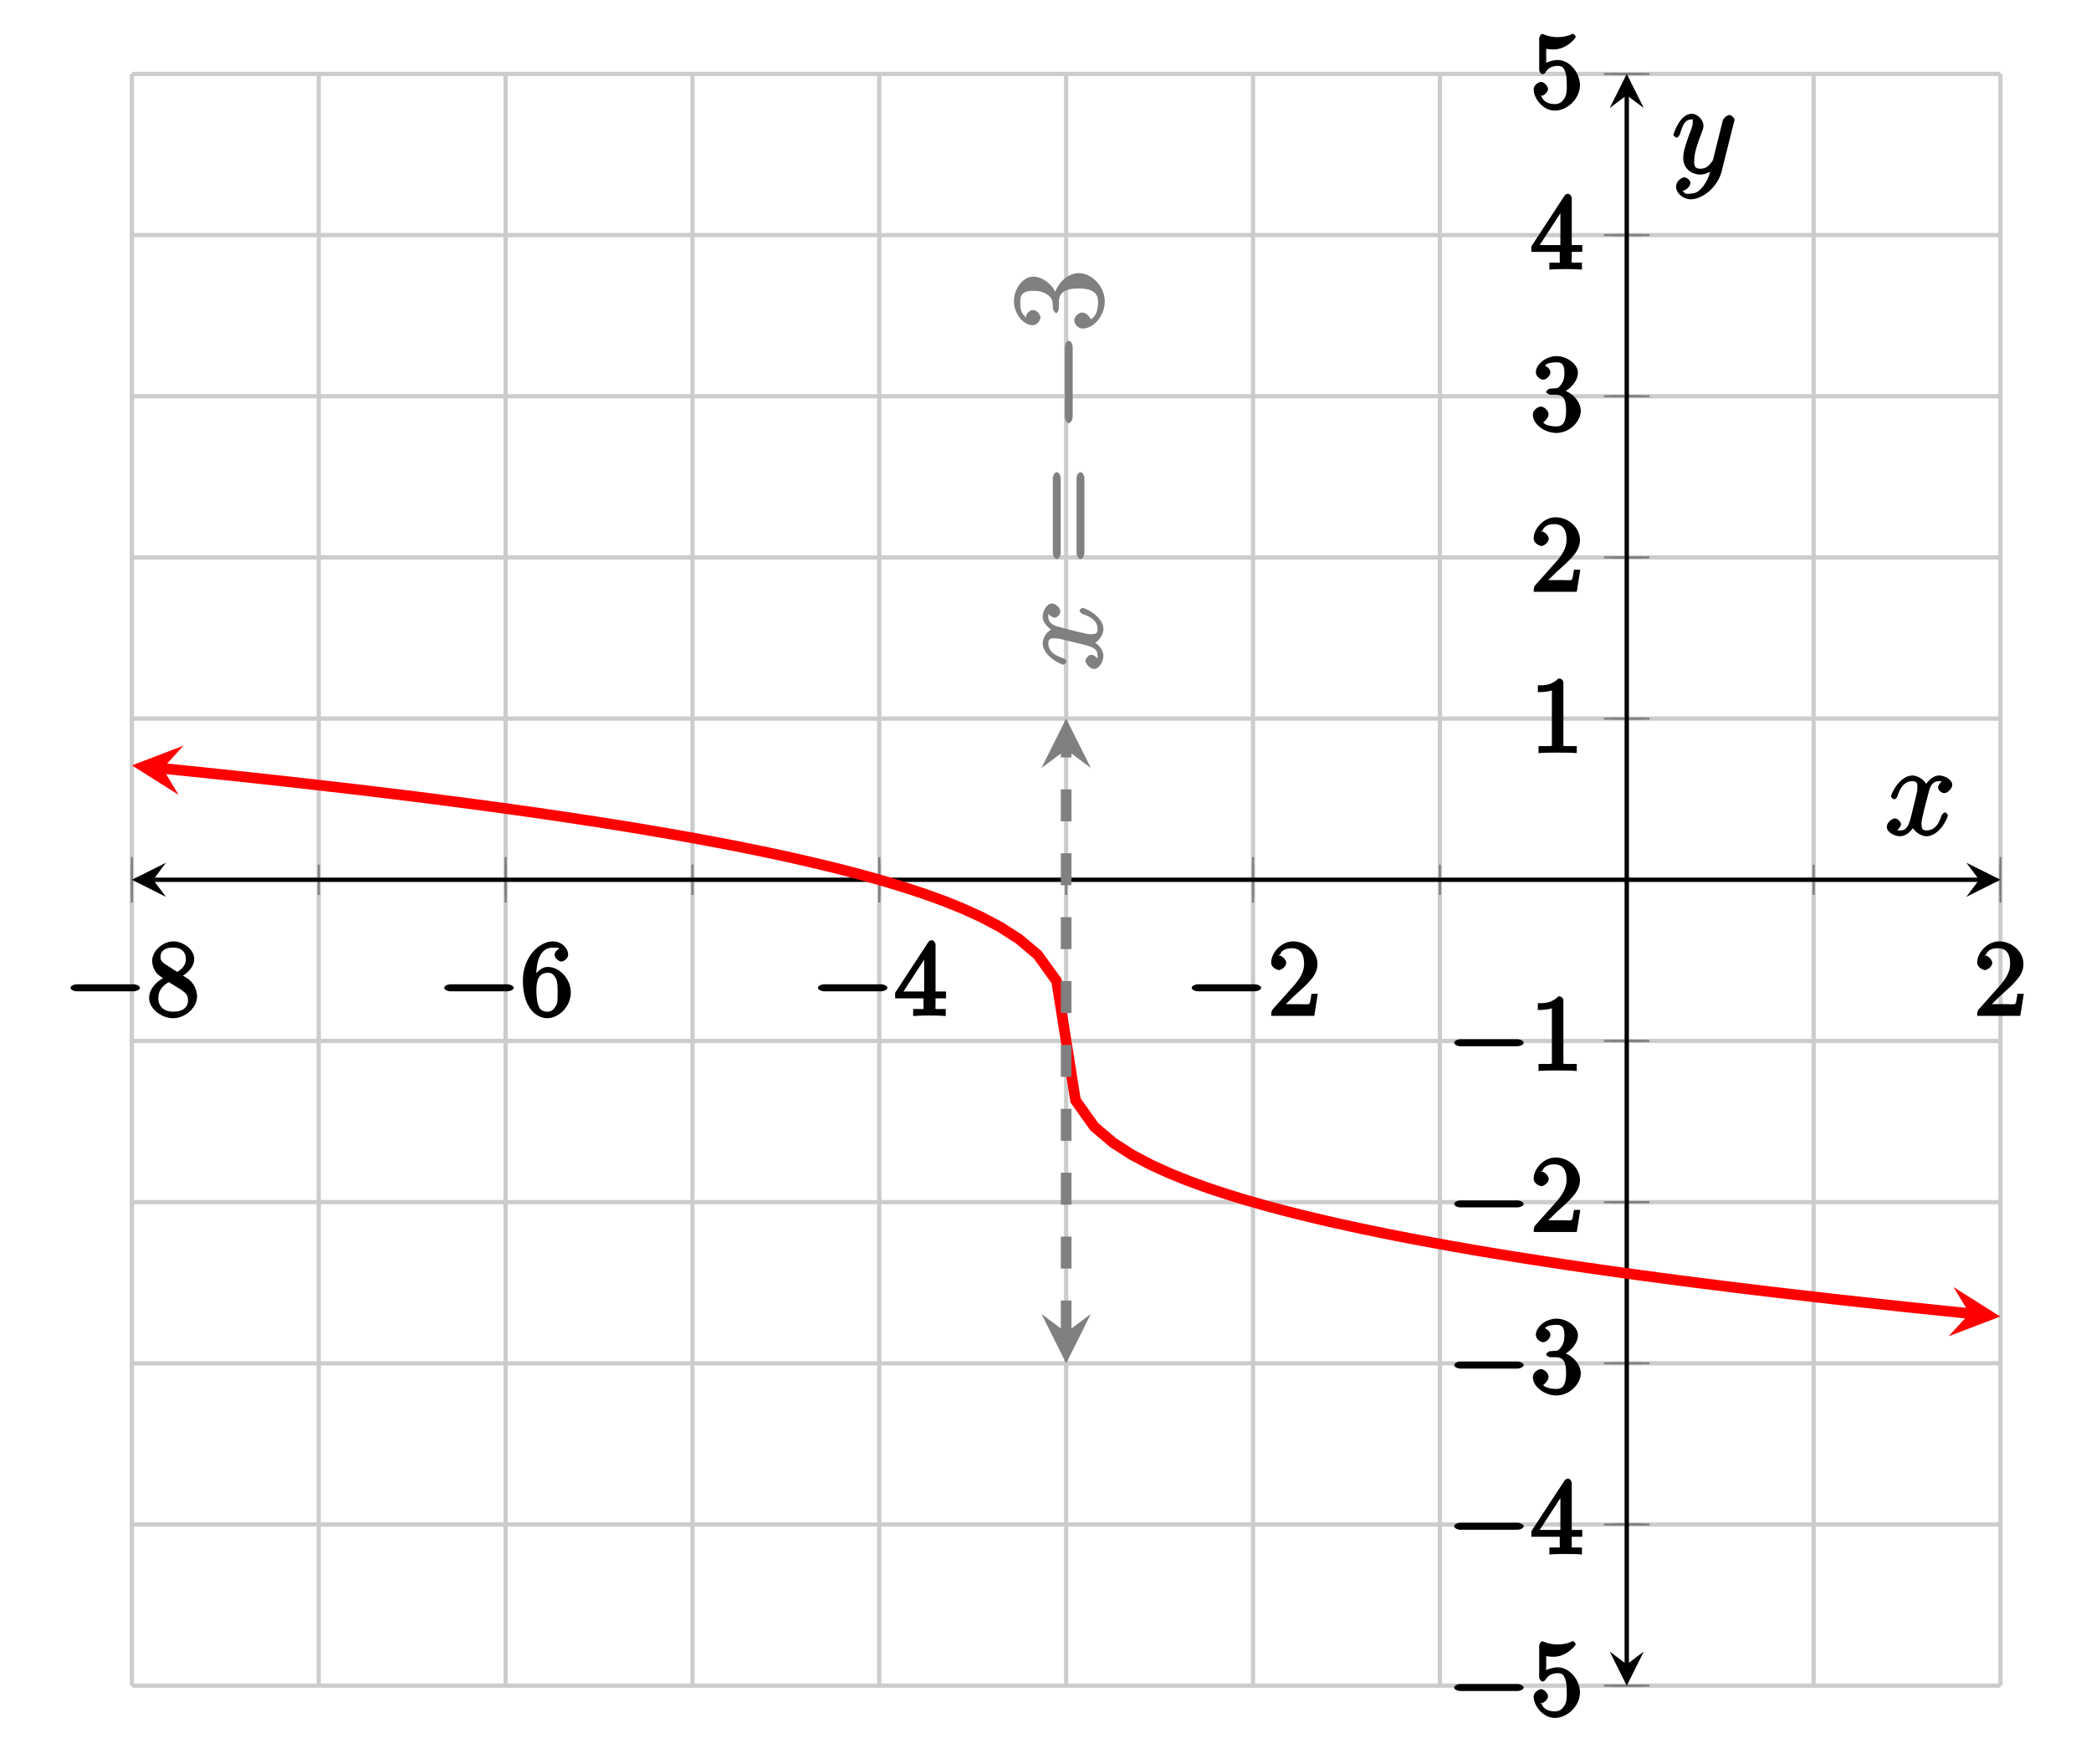 <?xml version="1.0" encoding="UTF-8"?>
<svg xmlns="http://www.w3.org/2000/svg" xmlns:xlink="http://www.w3.org/1999/xlink" width="195.65pt" height="165.05pt" viewBox="0 0 195.65 165.05" version="1.1">
<defs>
<g>
<symbol overflow="visible" id="glyph0-0">
<path style="stroke:none;" d=""/>
</symbol>
<symbol overflow="visible" id="glyph0-1">
<path style="stroke:none;" d="M 6.562 -2.297 C 6.734 -2.297 7.125 -2.422 7.125 -2.625 C 7.125 -2.828 6.734 -2.953 6.562 -2.953 L 1.172 -2.953 C 1 -2.953 0.625 -2.828 0.625 -2.625 C 0.625 -2.422 1 -2.297 1.172 -2.297 Z M 6.562 -2.297 "/>
</symbol>
<symbol overflow="visible" id="glyph1-0">
<path style="stroke:none;" d=""/>
</symbol>
<symbol overflow="visible" id="glyph1-1">
<path style="stroke:none;" d="M 1.75 -4.828 C 1.281 -5.141 1.297 -5.359 1.297 -5.516 C 1.297 -6.125 1.781 -6.391 2.484 -6.391 C 3.203 -6.391 3.672 -6.031 3.672 -5.312 C 3.672 -4.75 3.328 -4.391 2.859 -4.109 Z M 3.203 -3.656 C 3.922 -4.031 4.453 -4.656 4.453 -5.312 C 4.453 -6.234 3.406 -6.969 2.5 -6.969 C 1.5 -6.969 0.516 -6.062 0.516 -5.141 C 0.516 -4.953 0.578 -4.391 1 -3.922 C 1.109 -3.812 1.469 -3.562 1.531 -3.516 C 1.141 -3.328 0.234 -2.656 0.234 -1.672 C 0.234 -0.609 1.438 0.219 2.484 0.219 C 3.609 0.219 4.719 -0.766 4.719 -1.828 C 4.719 -2.188 4.562 -2.766 4.188 -3.188 C 4 -3.391 3.844 -3.484 3.406 -3.766 Z M 1.953 -3.234 L 3.188 -2.469 C 3.453 -2.266 3.875 -2.078 3.875 -1.469 C 3.875 -0.734 3.312 -0.391 2.5 -0.391 C 1.641 -0.391 1.094 -0.844 1.094 -1.672 C 1.094 -2.25 1.359 -2.766 2.078 -3.156 Z M 1.953 -3.234 "/>
</symbol>
<symbol overflow="visible" id="glyph1-2">
<path style="stroke:none;" d="M 1.484 -3.422 L 1.484 -3.672 C 1.484 -6.188 2.547 -6.391 3.062 -6.391 C 3.297 -6.391 3.594 -6.375 3.625 -6.312 C 3.781 -6.312 3.203 -6.156 3.203 -5.703 C 3.203 -5.391 3.625 -5.078 3.844 -5.078 C 4 -5.078 4.469 -5.328 4.469 -5.719 C 4.469 -6.312 3.875 -6.969 3.047 -6.969 C 1.766 -6.969 0.234 -5.516 0.234 -3.312 C 0.234 -0.641 1.578 0.219 2.5 0.219 C 3.609 0.219 4.719 -0.875 4.719 -2.188 C 4.719 -3.453 3.672 -4.578 2.562 -4.578 C 1.891 -4.578 1.328 -3.906 1.141 -3.422 Z M 2.5 -0.391 C 1.875 -0.391 1.75 -0.812 1.688 -0.969 C 1.5 -1.438 1.5 -2.234 1.5 -2.406 C 1.5 -3.188 1.656 -4.031 2.547 -4.031 C 2.719 -4.031 3.047 -4.078 3.344 -3.453 L 3.297 -3.562 C 3.484 -3.203 3.484 -2.688 3.484 -2.203 C 3.484 -1.719 3.484 -1.219 3.406 -1.094 C 3.062 -0.391 2.734 -0.391 2.5 -0.391 Z M 2.5 -0.391 "/>
</symbol>
<symbol overflow="visible" id="glyph1-3">
<path style="stroke:none;" d="M 2.75 -1.797 L 2.75 -0.938 C 2.75 -0.578 2.906 -0.641 2.172 -0.641 L 1.781 -0.641 L 1.781 0.016 C 2.375 -0.031 2.891 -0.031 3.312 -0.031 C 3.734 -0.031 4.25 -0.031 4.828 0.016 L 4.828 -0.641 L 4.453 -0.641 C 3.719 -0.641 3.875 -0.578 3.875 -0.938 L 3.875 -1.641 L 4.859 -1.641 L 4.859 -2.281 L 3.875 -2.281 L 3.875 -6.656 C 3.875 -6.844 3.703 -7.078 3.531 -7.078 C 3.453 -7.078 3.297 -7.031 3.203 -6.906 L 0.094 -2.156 L 0.094 -1.641 L 2.75 -1.641 Z M 2.984 -2.281 L 0.875 -2.281 L 3.109 -5.719 L 2.812 -5.828 L 2.812 -2.281 Z M 2.984 -2.281 "/>
</symbol>
<symbol overflow="visible" id="glyph1-4">
<path style="stroke:none;" d="M 1.391 -0.812 L 2.438 -1.844 C 4 -3.219 4.641 -3.875 4.641 -4.859 C 4.641 -6 3.578 -6.969 2.359 -6.969 C 1.234 -6.969 0.312 -5.875 0.312 -5 C 0.312 -4.438 1 -4.281 1.031 -4.281 C 1.203 -4.281 1.719 -4.562 1.719 -4.969 C 1.719 -5.219 1.359 -5.656 1.016 -5.656 C 0.938 -5.656 0.922 -5.656 1.141 -5.734 C 1.281 -6.125 1.656 -6.328 2.234 -6.328 C 3.141 -6.328 3.391 -5.688 3.391 -4.859 C 3.391 -4.062 2.938 -3.406 2.391 -2.781 L 0.484 -0.641 C 0.375 -0.531 0.312 -0.406 0.312 0 L 4.344 0 L 4.672 -2.062 L 4.078 -2.062 C 4 -1.594 3.984 -1.281 3.875 -1.125 C 3.812 -1.047 3.281 -1.094 3.062 -1.094 L 1.266 -1.094 Z M 1.391 -0.812 "/>
</symbol>
<symbol overflow="visible" id="glyph1-5">
<path style="stroke:none;" d="M 4.641 -2.156 C 4.641 -3.344 3.656 -4.516 2.578 -4.516 C 2.109 -4.516 1.547 -4.312 1.484 -4.25 L 1.484 -5.562 C 1.516 -5.562 1.844 -5.5 2.156 -5.5 C 3.391 -5.5 4.25 -6.562 4.25 -6.688 C 4.25 -6.75 4.062 -6.969 3.984 -6.969 C 3.984 -6.969 3.828 -6.922 3.75 -6.875 C 3.703 -6.844 3.219 -6.656 2.547 -6.656 C 2.156 -6.656 1.688 -6.719 1.219 -6.922 C 1.141 -6.953 1.125 -6.953 1.109 -6.953 C 1 -6.953 0.828 -6.703 0.828 -6.547 L 0.828 -3.594 C 0.828 -3.422 1 -3.188 1.141 -3.188 C 1.219 -3.188 1.359 -3.266 1.391 -3.312 C 1.5 -3.484 1.75 -3.969 2.562 -3.969 C 3.078 -3.969 3.156 -3.672 3.234 -3.484 C 3.391 -3.125 3.406 -2.734 3.406 -2.234 C 3.406 -1.891 3.453 -1.406 3.219 -0.984 C 2.984 -0.594 2.734 -0.391 2.281 -0.391 C 1.562 -0.391 1.156 -0.75 1.062 -1.094 C 0.844 -1.172 0.875 -1.156 0.984 -1.156 C 1.312 -1.156 1.656 -1.562 1.656 -1.797 C 1.656 -2.047 1.312 -2.469 0.984 -2.469 C 0.844 -2.469 0.312 -2.219 0.312 -1.766 C 0.312 -0.906 1.188 0.219 2.297 0.219 C 3.453 0.219 4.641 -0.891 4.641 -2.156 Z M 4.641 -2.156 "/>
</symbol>
<symbol overflow="visible" id="glyph1-6">
<path style="stroke:none;" d="M 2.891 -3.516 C 3.703 -3.781 4.453 -4.641 4.453 -5.422 C 4.453 -6.234 3.406 -6.969 2.453 -6.969 C 1.453 -6.969 0.516 -6.203 0.516 -5.438 C 0.516 -5.109 0.906 -4.766 1.203 -4.766 C 1.5 -4.766 1.875 -5.141 1.875 -5.438 C 1.875 -5.938 1.234 -6.094 1.391 -6.094 C 1.516 -6.312 2.047 -6.391 2.406 -6.391 C 2.828 -6.391 3.188 -6.328 3.188 -5.438 C 3.188 -5.312 3.219 -4.859 2.953 -4.422 C 2.656 -3.938 2.453 -3.953 2.203 -3.953 C 2.125 -3.938 1.891 -3.922 1.812 -3.922 C 1.734 -3.906 1.484 -3.734 1.484 -3.625 C 1.484 -3.516 1.734 -3.359 1.906 -3.359 L 2.344 -3.359 C 3.156 -3.359 3.344 -2.844 3.344 -1.859 C 3.344 -0.516 2.844 -0.391 2.406 -0.391 C 1.969 -0.391 1.344 -0.516 1.203 -0.766 C 1.219 -0.766 1.703 -1.141 1.703 -1.531 C 1.703 -1.891 1.266 -2.25 0.984 -2.25 C 0.734 -2.25 0.234 -1.938 0.234 -1.5 C 0.234 -0.594 1.344 0.219 2.438 0.219 C 3.656 0.219 4.719 -0.844 4.719 -1.859 C 4.719 -2.688 3.922 -3.625 2.891 -3.844 Z M 2.891 -3.516 "/>
</symbol>
<symbol overflow="visible" id="glyph1-7">
<path style="stroke:none;" d="M 3.094 -6.547 C 3.094 -6.781 2.938 -6.969 2.625 -6.969 C 1.953 -6.281 1.203 -6.328 0.703 -6.328 L 0.703 -5.688 C 1.094 -5.688 1.797 -5.734 2.016 -5.859 L 2.016 -0.953 C 2.016 -0.594 2.156 -0.641 1.266 -0.641 L 0.766 -0.641 L 0.766 0.016 C 1.297 -0.031 2.156 -0.031 2.562 -0.031 C 2.953 -0.031 3.828 -0.031 4.344 0.016 L 4.344 -0.641 L 3.859 -0.641 C 2.953 -0.641 3.094 -0.578 3.094 -0.953 Z M 3.094 -6.547 "/>
</symbol>
<symbol overflow="visible" id="glyph2-0">
<path style="stroke:none;" d=""/>
</symbol>
<symbol overflow="visible" id="glyph2-1">
<path style="stroke:none;" d="M -5.172 -5.672 C -5.109 -5.281 -4.656 -4.969 -4.438 -4.969 C -4.141 -4.969 -3.906 -5.359 -3.906 -5.531 C -3.906 -5.891 -4.359 -6.297 -4.688 -6.297 C -5.188 -6.297 -5.562 -5.562 -5.562 -5.062 C -5.562 -4.344 -4.703 -3.766 -4.469 -3.656 L -4.469 -3.984 C -5.359 -3.703 -5.562 -2.812 -5.562 -2.594 C -5.562 -1.375 -3.844 -0.562 -3.578 -0.562 C -3.531 -0.562 -3.328 -0.781 -3.328 -0.859 C -3.328 -0.953 -3.438 -1.094 -3.578 -1.156 C -4.922 -1.562 -5.031 -2.219 -5.031 -2.562 C -5.031 -3.094 -4.672 -3.031 -4.391 -3.031 C -4.125 -3.031 -3.844 -2.969 -3.281 -2.828 L -1.641 -2.422 C -0.922 -2.234 -0.422 -2.062 -0.422 -1.422 C -0.422 -1.359 -0.375 -1.172 -0.531 -0.922 L -0.281 -0.812 C -0.359 -1.25 -0.859 -1.5 -1 -1.5 C -1.25 -1.5 -1.547 -1.156 -1.547 -0.938 C -1.547 -0.641 -1.141 -0.172 -0.75 -0.172 C -0.25 -0.172 0.125 -0.891 0.125 -1.406 C 0.125 -1.984 -0.375 -2.5 -0.859 -2.75 L -0.969 -2.469 C -0.266 -2.672 0.125 -3.438 0.125 -3.875 C 0.125 -5.094 -1.594 -5.891 -1.859 -5.891 C -1.906 -5.891 -2.109 -5.688 -2.109 -5.625 C -2.109 -5.516 -1.906 -5.328 -1.812 -5.297 C -0.75 -4.969 -0.422 -4.453 -0.422 -3.906 C -0.422 -3.484 -0.578 -3.422 -1.062 -3.422 C -1.328 -3.422 -1.516 -3.469 -2.312 -3.656 L -3.938 -4.078 C -4.656 -4.25 -5.031 -4.5 -5.031 -5.062 C -5.031 -5.078 -5.062 -5.297 -4.906 -5.547 Z M -5.172 -5.672 "/>
</symbol>
<symbol overflow="visible" id="glyph3-0">
<path style="stroke:none;" d=""/>
</symbol>
<symbol overflow="visible" id="glyph3-1">
<path style="stroke:none;" d="M -3.875 -8.062 C -3.875 -8.234 -4.016 -8.609 -4.234 -8.609 C -4.453 -8.609 -4.609 -8.25 -4.609 -8.062 L -4.609 -1.031 C -4.609 -0.859 -4.453 -0.484 -4.25 -0.484 C -4.016 -0.484 -3.875 -0.844 -3.875 -1.031 Z M -1.656 -8.062 C -1.656 -8.234 -1.797 -8.609 -2.016 -8.609 C -2.234 -8.609 -2.391 -8.25 -2.391 -8.062 L -2.391 -1.031 C -2.391 -0.859 -2.234 -0.484 -2.016 -0.484 C -1.797 -0.484 -1.656 -0.844 -1.656 -1.031 Z M -1.656 -8.062 "/>
</symbol>
<symbol overflow="visible" id="glyph3-2">
<path style="stroke:none;" d="M -4.594 -2.203 C -4.578 -2 -4.406 -1.781 -4.297 -1.781 C -4.188 -1.781 -4.047 -2.016 -4.047 -2.219 L -4.047 -2.766 C -4.047 -3.797 -3.344 -4.078 -2.203 -4.078 C -0.641 -4.078 -0.375 -3.438 -0.375 -2.844 C -0.375 -2.266 -0.484 -1.453 -1.094 -1.188 C -1.078 -1.328 -1.438 -1.828 -1.859 -1.828 C -2.219 -1.828 -2.609 -1.422 -2.609 -1.094 C -2.609 -0.797 -2.281 -0.328 -1.828 -0.328 C -0.766 -0.328 0.25 -1.547 0.25 -2.875 C 0.25 -4.297 -0.984 -5.516 -2.188 -5.516 C -3.281 -5.516 -4.297 -4.469 -4.5 -3.328 L -4.203 -3.328 C -4.5 -4.359 -5.516 -5.188 -6.453 -5.188 C -7.406 -5.188 -8.25 -4.047 -8.25 -2.891 C -8.25 -1.703 -7.359 -0.641 -6.484 -0.641 C -6.016 -0.641 -5.766 -1.188 -5.766 -1.359 C -5.766 -1.609 -6.094 -2.062 -6.453 -2.062 C -6.844 -2.062 -7.156 -1.609 -7.156 -1.344 C -7.156 -1.281 -7.156 -1.25 -7.25 -1.531 C -7.703 -1.781 -7.656 -2.797 -7.656 -2.859 C -7.656 -3.25 -7.625 -3.859 -6.453 -3.859 C -6.234 -3.859 -5.672 -3.875 -5.156 -3.531 C -4.625 -3.172 -4.641 -2.875 -4.625 -2.562 Z M -4.594 -2.203 "/>
</symbol>
<symbol overflow="visible" id="glyph4-0">
<path style="stroke:none;" d=""/>
</symbol>
<symbol overflow="visible" id="glyph4-1">
<path style="stroke:none;" d="M -2.75 -7.875 C -2.75 -8.078 -2.875 -8.484 -3.125 -8.484 C -3.359 -8.484 -3.484 -8.078 -3.484 -7.875 L -3.484 -1.406 C -3.484 -1.203 -3.359 -0.781 -3.125 -0.781 C -2.875 -0.781 -2.75 -1.203 -2.75 -1.406 Z M -2.75 -7.875 "/>
</symbol>
<symbol overflow="visible" id="glyph5-0">
<path style="stroke:none;" d=""/>
</symbol>
<symbol overflow="visible" id="glyph5-1">
<path style="stroke:none;" d="M 5.672 -5.172 C 5.281 -5.109 4.969 -4.656 4.969 -4.438 C 4.969 -4.141 5.359 -3.906 5.531 -3.906 C 5.891 -3.906 6.297 -4.359 6.297 -4.688 C 6.297 -5.188 5.562 -5.562 5.062 -5.562 C 4.344 -5.562 3.766 -4.703 3.656 -4.469 L 3.984 -4.469 C 3.703 -5.359 2.812 -5.562 2.594 -5.562 C 1.375 -5.562 0.562 -3.844 0.562 -3.578 C 0.562 -3.531 0.781 -3.328 0.859 -3.328 C 0.953 -3.328 1.094 -3.438 1.156 -3.578 C 1.562 -4.922 2.219 -5.031 2.562 -5.031 C 3.094 -5.031 3.031 -4.672 3.031 -4.391 C 3.031 -4.125 2.969 -3.844 2.828 -3.281 L 2.422 -1.641 C 2.234 -0.922 2.062 -0.422 1.422 -0.422 C 1.359 -0.422 1.172 -0.375 0.922 -0.531 L 0.812 -0.281 C 1.25 -0.359 1.5 -0.859 1.5 -1 C 1.5 -1.25 1.156 -1.547 0.938 -1.547 C 0.641 -1.547 0.172 -1.141 0.172 -0.75 C 0.172 -0.25 0.891 0.125 1.406 0.125 C 1.984 0.125 2.5 -0.375 2.75 -0.859 L 2.469 -0.969 C 2.672 -0.266 3.438 0.125 3.875 0.125 C 5.094 0.125 5.891 -1.594 5.891 -1.859 C 5.891 -1.906 5.688 -2.109 5.625 -2.109 C 5.516 -2.109 5.328 -1.906 5.297 -1.812 C 4.969 -0.75 4.453 -0.422 3.906 -0.422 C 3.484 -0.422 3.422 -0.578 3.422 -1.062 C 3.422 -1.328 3.469 -1.516 3.656 -2.312 L 4.078 -3.938 C 4.25 -4.656 4.5 -5.031 5.062 -5.031 C 5.078 -5.031 5.297 -5.062 5.547 -4.906 Z M 5.672 -5.172 "/>
</symbol>
<symbol overflow="visible" id="glyph5-2">
<path style="stroke:none;" d="M 3.031 1.094 C 2.703 1.547 2.359 1.906 1.766 1.906 C 1.625 1.906 1.203 2.031 1.109 1.703 C 0.906 1.641 0.969 1.641 0.984 1.641 C 1.344 1.641 1.75 1.188 1.75 0.906 C 1.75 0.641 1.359 0.375 1.188 0.375 C 0.984 0.375 0.406 0.688 0.406 1.266 C 0.406 1.875 1.094 2.438 1.766 2.438 C 2.969 2.438 4.328 1.188 4.656 -0.125 L 5.828 -4.797 C 5.844 -4.859 5.875 -4.922 5.875 -5 C 5.875 -5.172 5.562 -5.453 5.391 -5.453 C 5.281 -5.453 4.859 -5.25 4.766 -4.891 L 3.891 -1.375 C 3.828 -1.156 3.875 -1.25 3.781 -1.109 C 3.531 -0.781 3.266 -0.422 2.688 -0.422 C 2.016 -0.422 2.109 -0.922 2.109 -1.25 C 2.109 -1.922 2.438 -2.844 2.766 -3.703 C 2.891 -4.047 2.969 -4.219 2.969 -4.453 C 2.969 -4.953 2.453 -5.562 1.859 -5.562 C 0.766 -5.562 0.156 -3.688 0.156 -3.578 C 0.156 -3.531 0.375 -3.328 0.453 -3.328 C 0.562 -3.328 0.734 -3.531 0.781 -3.688 C 1.062 -4.703 1.359 -5.031 1.828 -5.031 C 1.938 -5.031 1.969 -5.172 1.969 -4.781 C 1.969 -4.469 1.844 -4.125 1.656 -3.672 C 1.078 -2.109 1.078 -1.703 1.078 -1.422 C 1.078 -0.281 2.062 0.125 2.656 0.125 C 3 0.125 3.531 -0.031 3.844 -0.344 L 3.688 -0.516 C 3.516 0.141 3.438 0.5 3.031 1.094 Z M 3.031 1.094 "/>
</symbol>
</g>
<clipPath id="clip1">
  <path d="M 12.34 57 L 187.18 57 L 187.18 138 L 12.34 138 Z M 12.34 57 "/>
</clipPath>
<clipPath id="clip2">
  <path d="M 12.34 69 L 18 69 L 18 75 L 12.34 75 Z M 12.34 69 "/>
</clipPath>
<clipPath id="clip3">
  <path d="M 182 120 L 187.18 120 L 187.18 126 L 182 126 Z M 182 120 "/>
</clipPath>
</defs>
<g id="surface1">
<path style="fill:none;stroke-width:0.399;stroke-linecap:butt;stroke-linejoin:miter;stroke:rgb(79.999%,79.999%,79.999%);stroke-opacity:1;stroke-miterlimit:10;" d="M -0 0.001 L -0 150.802 M 17.484 0.001 L 17.484 150.802 M 34.969 0.001 L 34.969 150.802 M 52.453 0.001 L 52.453 150.802 M 69.933 0.001 L 69.933 150.802 M 87.418 0.001 L 87.418 150.802 M 104.902 0.001 L 104.902 150.802 M 122.387 0.001 L 122.387 150.802 M 139.871 0.001 L 139.871 150.802 M 157.355 0.001 L 157.355 150.802 M 174.84 0.001 L 174.84 150.802 " transform="matrix(1,0,0,-1,12.34,157.72)"/>
<path style="fill:none;stroke-width:0.399;stroke-linecap:butt;stroke-linejoin:miter;stroke:rgb(79.999%,79.999%,79.999%);stroke-opacity:1;stroke-miterlimit:10;" d="M -0 0.001 L 174.84 0.001 M -0 15.079 L 174.84 15.079 M -0 30.161 L 174.84 30.161 M -0 45.24 L 174.84 45.24 M -0 60.322 L 174.84 60.322 M -0 75.404 L 174.84 75.404 M -0 90.482 L 174.84 90.482 M -0 105.564 L 174.84 105.564 M -0 120.642 L 174.84 120.642 M -0 135.724 L 174.84 135.724 M -0 150.802 L 174.84 150.802 " transform="matrix(1,0,0,-1,12.34,157.72)"/>
<path style="fill:none;stroke-width:0.199;stroke-linecap:butt;stroke-linejoin:miter;stroke:rgb(50%,50%,50%);stroke-opacity:1;stroke-miterlimit:10;" d="M -0 73.986 L -0 76.818 M 17.484 73.986 L 17.484 76.818 M 34.969 73.986 L 34.969 76.818 M 52.453 73.986 L 52.453 76.818 M 69.933 73.986 L 69.933 76.818 M 87.418 73.986 L 87.418 76.818 M 104.902 73.986 L 104.902 76.818 M 122.387 73.986 L 122.387 76.818 M 139.871 73.986 L 139.871 76.818 M 157.355 73.986 L 157.355 76.818 M 174.84 73.986 L 174.84 76.818 " transform="matrix(1,0,0,-1,12.34,157.72)"/>
<path style="fill:none;stroke-width:0.199;stroke-linecap:butt;stroke-linejoin:miter;stroke:rgb(50%,50%,50%);stroke-opacity:1;stroke-miterlimit:10;" d="M -0 73.275 L -0 77.529 M 34.969 73.275 L 34.969 77.529 M 69.933 73.275 L 69.933 77.529 M 104.902 73.275 L 104.902 77.529 M 174.84 73.275 L 174.84 77.529 " transform="matrix(1,0,0,-1,12.34,157.72)"/>
<path style="fill:none;stroke-width:0.199;stroke-linecap:butt;stroke-linejoin:miter;stroke:rgb(50%,50%,50%);stroke-opacity:1;stroke-miterlimit:10;" d="M 138.453 0.001 L 141.289 0.001 M 138.453 15.079 L 141.289 15.079 M 138.453 30.161 L 141.289 30.161 M 138.453 45.24 L 141.289 45.24 M 138.453 60.322 L 141.289 60.322 M 138.453 75.404 L 141.289 75.404 M 138.453 90.482 L 141.289 90.482 M 138.453 105.564 L 141.289 105.564 M 138.453 120.642 L 141.289 120.642 M 138.453 135.724 L 141.289 135.724 M 138.453 150.802 L 141.289 150.802 " transform="matrix(1,0,0,-1,12.34,157.72)"/>
<path style="fill:none;stroke-width:0.199;stroke-linecap:butt;stroke-linejoin:miter;stroke:rgb(50%,50%,50%);stroke-opacity:1;stroke-miterlimit:10;" d="M 137.746 0.001 L 141.996 0.001 M 137.746 15.079 L 141.996 15.079 M 137.746 30.161 L 141.996 30.161 M 137.746 45.24 L 141.996 45.24 M 137.746 60.322 L 141.996 60.322 M 137.746 90.482 L 141.996 90.482 M 137.746 105.564 L 141.996 105.564 M 137.746 120.642 L 141.996 120.642 M 137.746 135.724 L 141.996 135.724 M 137.746 150.802 L 141.996 150.802 " transform="matrix(1,0,0,-1,12.34,157.72)"/>
<path style="fill:none;stroke-width:0.399;stroke-linecap:butt;stroke-linejoin:miter;stroke:rgb(0%,0%,0%);stroke-opacity:1;stroke-miterlimit:10;" d="M 1.992 75.404 L 172.844 75.404 " transform="matrix(1,0,0,-1,12.34,157.72)"/>
<path style=" stroke:none;fill-rule:nonzero;fill:rgb(0%,0%,0%);fill-opacity:1;" d="M 12.34 82.316 L 15.527 83.914 L 14.332 82.316 L 15.527 80.723 "/>
<path style=" stroke:none;fill-rule:nonzero;fill:rgb(0%,0%,0%);fill-opacity:1;" d="M 187.18 82.316 L 183.988 80.723 L 185.184 82.316 L 183.988 83.914 "/>
<path style="fill:none;stroke-width:0.399;stroke-linecap:butt;stroke-linejoin:miter;stroke:rgb(0%,0%,0%);stroke-opacity:1;stroke-miterlimit:10;" d="M 139.871 1.993 L 139.871 148.81 " transform="matrix(1,0,0,-1,12.34,157.72)"/>
<path style=" stroke:none;fill-rule:nonzero;fill:rgb(0%,0%,0%);fill-opacity:1;" d="M 152.211 157.719 L 153.805 154.531 L 152.211 155.727 L 150.617 154.531 "/>
<path style=" stroke:none;fill-rule:nonzero;fill:rgb(0%,0%,0%);fill-opacity:1;" d="M 152.211 6.918 L 150.617 10.105 L 152.211 8.91 L 153.805 10.105 "/>
<g style="fill:rgb(0%,0%,0%);fill-opacity:1;">
  <use xlink:href="#glyph0-1" x="5.97" y="95.05"/>
</g>
<g style="fill:rgb(0%,0%,0%);fill-opacity:1;">
  <use xlink:href="#glyph1-1" x="13.72" y="95.05"/>
</g>
<g style="fill:rgb(0%,0%,0%);fill-opacity:1;">
  <use xlink:href="#glyph0-1" x="40.94" y="95.05"/>
</g>
<g style="fill:rgb(0%,0%,0%);fill-opacity:1;">
  <use xlink:href="#glyph1-2" x="48.69" y="95.05"/>
</g>
<g style="fill:rgb(0%,0%,0%);fill-opacity:1;">
  <use xlink:href="#glyph0-1" x="75.91" y="95.05"/>
</g>
<g style="fill:rgb(0%,0%,0%);fill-opacity:1;">
  <use xlink:href="#glyph1-3" x="83.66" y="95.05"/>
</g>
<g style="fill:rgb(0%,0%,0%);fill-opacity:1;">
  <use xlink:href="#glyph0-1" x="110.88" y="95.05"/>
</g>
<g style="fill:rgb(0%,0%,0%);fill-opacity:1;">
  <use xlink:href="#glyph1-4" x="118.63" y="95.05"/>
</g>
<g style="fill:rgb(0%,0%,0%);fill-opacity:1;">
  <use xlink:href="#glyph1-4" x="184.69" y="95.05"/>
</g>
<g style="fill:rgb(0%,0%,0%);fill-opacity:1;">
  <use xlink:href="#glyph0-1" x="135.44" y="160.52"/>
</g>
<g style="fill:rgb(0%,0%,0%);fill-opacity:1;">
  <use xlink:href="#glyph1-5" x="143.19" y="160.52"/>
</g>
<g style="fill:rgb(0%,0%,0%);fill-opacity:1;">
  <use xlink:href="#glyph0-1" x="135.44" y="145.43"/>
</g>
<g style="fill:rgb(0%,0%,0%);fill-opacity:1;">
  <use xlink:href="#glyph1-3" x="143.19" y="145.43"/>
</g>
<g style="fill:rgb(0%,0%,0%);fill-opacity:1;">
  <use xlink:href="#glyph0-1" x="135.44" y="130.35"/>
</g>
<g style="fill:rgb(0%,0%,0%);fill-opacity:1;">
  <use xlink:href="#glyph1-6" x="143.19" y="130.35"/>
</g>
<g style="fill:rgb(0%,0%,0%);fill-opacity:1;">
  <use xlink:href="#glyph0-1" x="135.44" y="115.27"/>
</g>
<g style="fill:rgb(0%,0%,0%);fill-opacity:1;">
  <use xlink:href="#glyph1-4" x="143.19" y="115.27"/>
</g>
<g style="fill:rgb(0%,0%,0%);fill-opacity:1;">
  <use xlink:href="#glyph0-1" x="135.44" y="100.19"/>
</g>
<g style="fill:rgb(0%,0%,0%);fill-opacity:1;">
  <use xlink:href="#glyph1-7" x="143.19" y="100.19"/>
</g>
<g style="fill:rgb(0%,0%,0%);fill-opacity:1;">
  <use xlink:href="#glyph1-7" x="143.19" y="70.45"/>
</g>
<g style="fill:rgb(0%,0%,0%);fill-opacity:1;">
  <use xlink:href="#glyph1-4" x="143.19" y="55.37"/>
</g>
<g style="fill:rgb(0%,0%,0%);fill-opacity:1;">
  <use xlink:href="#glyph1-6" x="143.19" y="40.29"/>
</g>
<g style="fill:rgb(0%,0%,0%);fill-opacity:1;">
  <use xlink:href="#glyph1-3" x="143.19" y="25.21"/>
</g>
<g style="fill:rgb(0%,0%,0%);fill-opacity:1;">
  <use xlink:href="#glyph1-5" x="143.19" y="10.13"/>
</g>
<g clip-path="url(#clip1)" clip-rule="nonzero">
<path style="fill:none;stroke-width:0.996;stroke-linecap:butt;stroke-linejoin:miter;stroke:rgb(100%,0%,0%);stroke-opacity:1;stroke-miterlimit:10;" d="M 2.879 85.822 L 1.765 85.931 L 3.531 85.755 L 5.297 85.575 L 8.828 85.208 L 10.594 85.021 L 12.359 84.829 L 14.129 84.634 L 15.894 84.439 L 21.191 83.829 L 22.957 83.615 L 24.723 83.404 L 26.488 83.185 L 28.254 82.962 L 31.785 82.501 L 33.551 82.263 L 35.316 82.021 L 37.082 81.775 L 38.847 81.521 L 40.613 81.259 L 42.379 80.993 L 44.148 80.72 L 45.914 80.439 L 47.68 80.15 L 49.445 79.849 L 51.211 79.544 L 52.976 79.224 L 54.742 78.896 L 56.508 78.556 L 58.273 78.2 L 60.039 77.833 L 61.805 77.447 L 63.57 77.044 L 65.336 76.622 L 67.101 76.177 L 68.867 75.7 L 70.633 75.2 L 72.398 74.657 L 74.168 74.072 L 75.933 73.435 L 77.699 72.724 L 79.465 71.923 L 81.23 70.993 L 82.996 69.861 L 84.762 68.372 L 86.527 65.915 L 88.293 54.767 L 90.058 52.29 L 91.824 50.794 L 93.59 49.661 L 95.355 48.728 L 97.121 47.927 L 98.887 47.216 L 100.652 46.575 L 102.422 45.99 L 104.187 45.447 L 105.953 44.947 L 107.719 44.47 L 109.484 44.025 L 111.25 43.603 L 113.015 43.2 L 114.781 42.814 L 116.547 42.447 L 118.312 42.091 L 120.078 41.751 L 121.844 41.423 L 123.609 41.103 L 125.375 40.794 L 127.14 40.497 L 128.906 40.208 L 130.672 39.927 L 132.441 39.654 L 134.207 39.384 L 135.972 39.126 L 137.738 38.872 L 139.504 38.622 L 141.269 38.38 L 144.801 37.911 L 146.566 37.685 L 148.332 37.462 L 150.097 37.243 L 151.863 37.029 L 153.629 36.818 L 155.394 36.611 L 158.926 36.204 L 160.691 36.009 L 162.461 35.814 L 164.226 35.626 L 165.992 35.435 L 169.523 35.068 L 171.289 34.888 L 173.055 34.712 L 171.941 34.822 " transform="matrix(1,0,0,-1,12.34,157.72)"/>
</g>
<g clip-path="url(#clip2)" clip-rule="nonzero">
<path style=" stroke:none;fill-rule:nonzero;fill:rgb(100%,0%,0%);fill-opacity:1;" d="M 12.34 71.613 L 16.715 74.371 L 15.219 71.898 L 17.172 69.766 "/>
</g>
<g clip-path="url(#clip3)" clip-rule="nonzero">
<path style=" stroke:none;fill-rule:nonzero;fill:rgb(100%,0%,0%);fill-opacity:1;" d="M 187.16 123.184 L 182.785 120.426 L 184.281 122.898 L 182.328 125.027 "/>
</g>
<path style="fill:none;stroke-width:0.996;stroke-linecap:butt;stroke-linejoin:miter;stroke:rgb(50%,50%,50%);stroke-opacity:1;stroke-dasharray:2.989,2.989;stroke-miterlimit:10;" d="M 87.418 33.048 L 87.418 87.591 " transform="matrix(1,0,0,-1,12.34,157.72)"/>
<path style=" stroke:none;fill-rule:nonzero;fill:rgb(50%,50%,50%);fill-opacity:1;" d="M 99.758 127.559 L 102.07 122.938 L 99.758 124.672 L 97.449 122.938 "/>
<path style=" stroke:none;fill-rule:nonzero;fill:rgb(50%,50%,50%);fill-opacity:1;" d="M 99.758 67.238 L 97.449 71.859 L 99.758 70.129 L 102.07 71.859 "/>
<g style="fill:rgb(50%,50%,50%);fill-opacity:1;">
  <use xlink:href="#glyph2-1" x="103.12" y="62.76"/>
</g>
<g style="fill:rgb(50%,50%,50%);fill-opacity:1;">
  <use xlink:href="#glyph3-1" x="103.12" y="52.79"/>
</g>
<g style="fill:rgb(50%,50%,50%);fill-opacity:1;">
  <use xlink:href="#glyph4-1" x="103.12" y="40.37"/>
</g>
<g style="fill:rgb(50%,50%,50%);fill-opacity:1;">
  <use xlink:href="#glyph3-2" x="103.12" y="31.07"/>
</g>
<g style="fill:rgb(0%,0%,0%);fill-opacity:1;">
  <use xlink:href="#glyph5-1" x="176.37" y="78.12"/>
</g>
<g style="fill:rgb(0%,0%,0%);fill-opacity:1;">
  <use xlink:href="#glyph5-2" x="156.42" y="16.21"/>
</g>
</g>
</svg>
